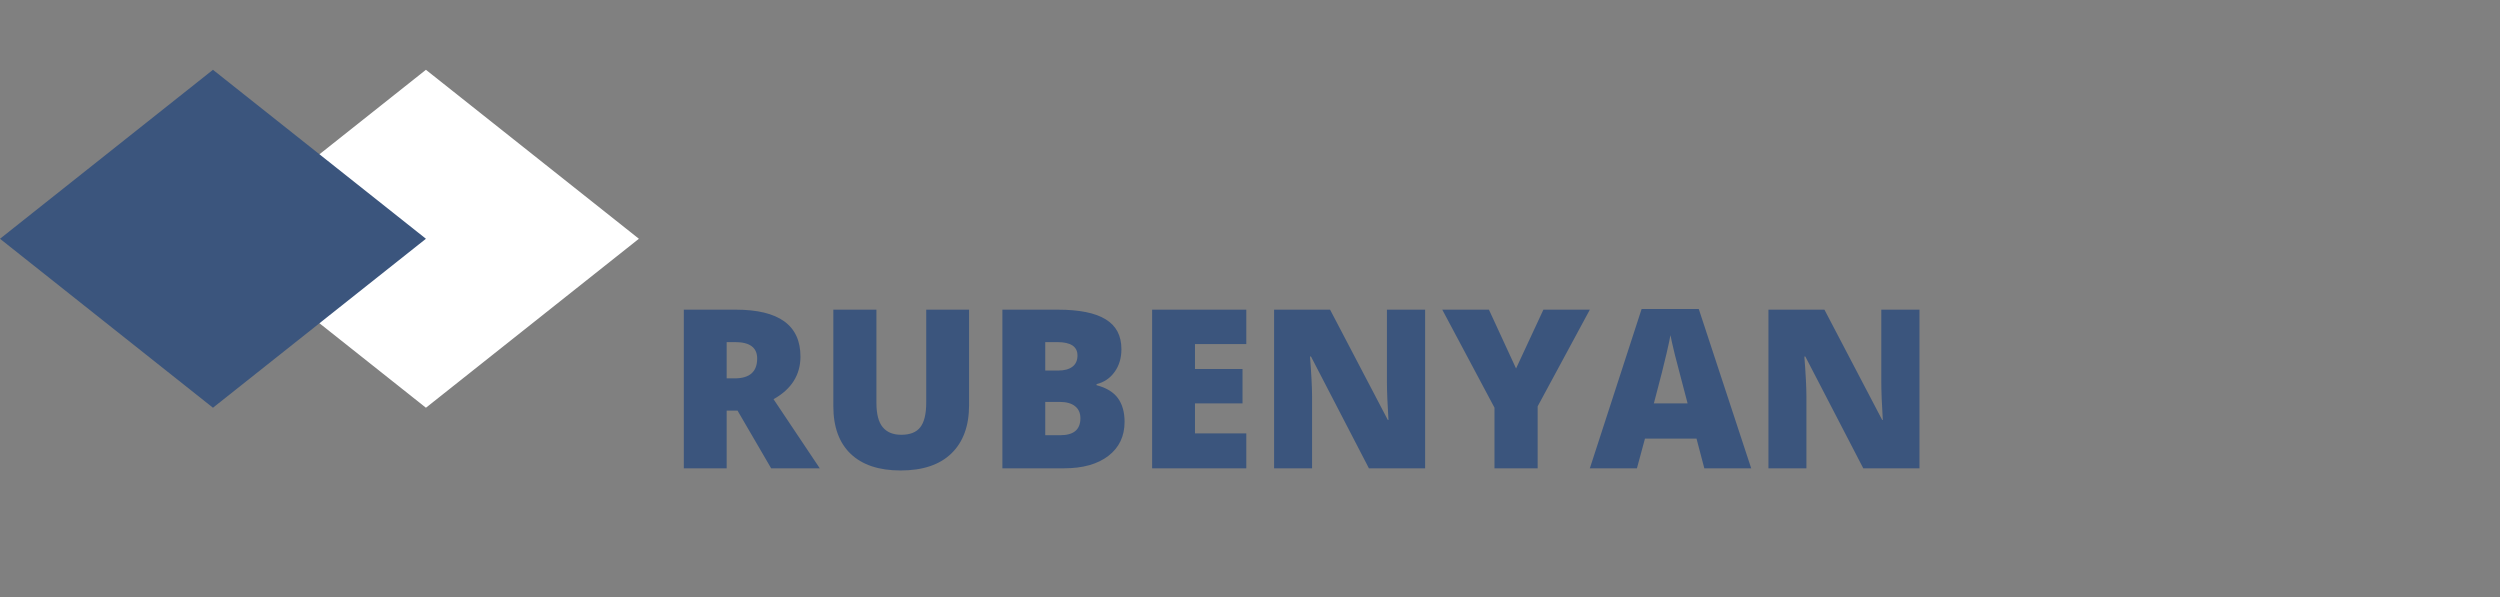 <svg width="180" height="43" viewBox="0 0 180 43" fill="none" xmlns="http://www.w3.org/2000/svg">
<rect x="0" y="0" width="180" height="43" fill="#808080" stroke="none"/>
<path d="M15.334 17.191L30.667 5.025L46 17.191L30.667 29.357L15.334 17.191" fill="white"/>
<path d="M0 17.191L15.333 5.025L30.667 17.191L15.333 29.357L0 17.191" fill="#3B557D"/>
<path d="M52.32 29.562V33.718H49.234V22.296H52.977C56.081 22.296 57.633 23.421 57.633 25.671C57.633 26.994 56.987 28.018 55.695 28.742L59.023 33.718H55.523L53.102 29.562H52.32ZM52.32 27.242H52.898C53.977 27.242 54.516 26.765 54.516 25.812C54.516 25.026 53.987 24.632 52.93 24.632H52.32V27.242ZM69.773 22.296V29.171C69.773 30.666 69.349 31.825 68.5 32.648C67.656 33.466 66.438 33.874 64.844 33.874C63.286 33.874 62.089 33.476 61.25 32.679C60.417 31.882 60 30.736 60 29.242V22.296H63.102V29C63.102 29.807 63.253 30.393 63.555 30.757C63.857 31.122 64.302 31.304 64.891 31.304C65.521 31.304 65.977 31.125 66.258 30.765C66.544 30.401 66.688 29.807 66.688 28.984V22.296H69.773ZM72.172 22.296H76.156C77.708 22.296 78.859 22.528 79.609 22.992C80.365 23.45 80.742 24.166 80.742 25.14C80.742 25.781 80.578 26.328 80.25 26.781C79.922 27.234 79.49 27.526 78.953 27.656V27.734C79.662 27.921 80.174 28.234 80.492 28.671C80.81 29.109 80.969 29.677 80.969 30.375C80.969 31.411 80.578 32.229 79.797 32.828C79.021 33.421 77.961 33.718 76.617 33.718H72.172V22.296ZM75.258 26.679H76.188C76.63 26.679 76.971 26.588 77.211 26.406C77.456 26.224 77.578 25.953 77.578 25.593C77.578 24.953 77.094 24.632 76.125 24.632H75.258V26.679ZM75.258 28.937V31.335H76.344C77.307 31.335 77.789 30.929 77.789 30.117C77.789 29.736 77.659 29.445 77.398 29.242C77.143 29.039 76.771 28.937 76.281 28.937H75.258ZM89.734 33.718H82.953V22.296H89.734V24.773H86.039V26.57H89.461V29.046H86.039V31.203H89.734V33.718ZM102.609 33.718H98.562L94.391 25.671H94.32C94.419 26.937 94.469 27.903 94.469 28.57V33.718H91.734V22.296H95.766L99.922 30.234H99.969C99.896 29.083 99.859 28.158 99.859 27.46V22.296H102.609V33.718ZM109.156 26.531L111.125 22.296H114.469L110.711 29.257V33.718H107.602V29.351L103.844 22.296H107.203L109.156 26.531ZM122.711 33.718L122.148 31.578H118.438L117.859 33.718H114.469L118.195 22.25H122.312L126.086 33.718H122.711ZM121.508 29.046L121.016 27.171C120.901 26.755 120.76 26.216 120.594 25.554C120.432 24.893 120.326 24.419 120.273 24.132C120.227 24.398 120.133 24.835 119.992 25.445C119.857 26.054 119.552 27.255 119.078 29.046H121.508ZM138.203 33.718H134.156L129.984 25.671H129.914C130.013 26.937 130.062 27.903 130.062 28.57V33.718H127.328V22.296H131.359L135.516 30.234H135.562C135.49 29.083 135.453 28.158 135.453 27.46V22.296H138.203V33.718Z" fill="#3B557D"/>
</svg>
